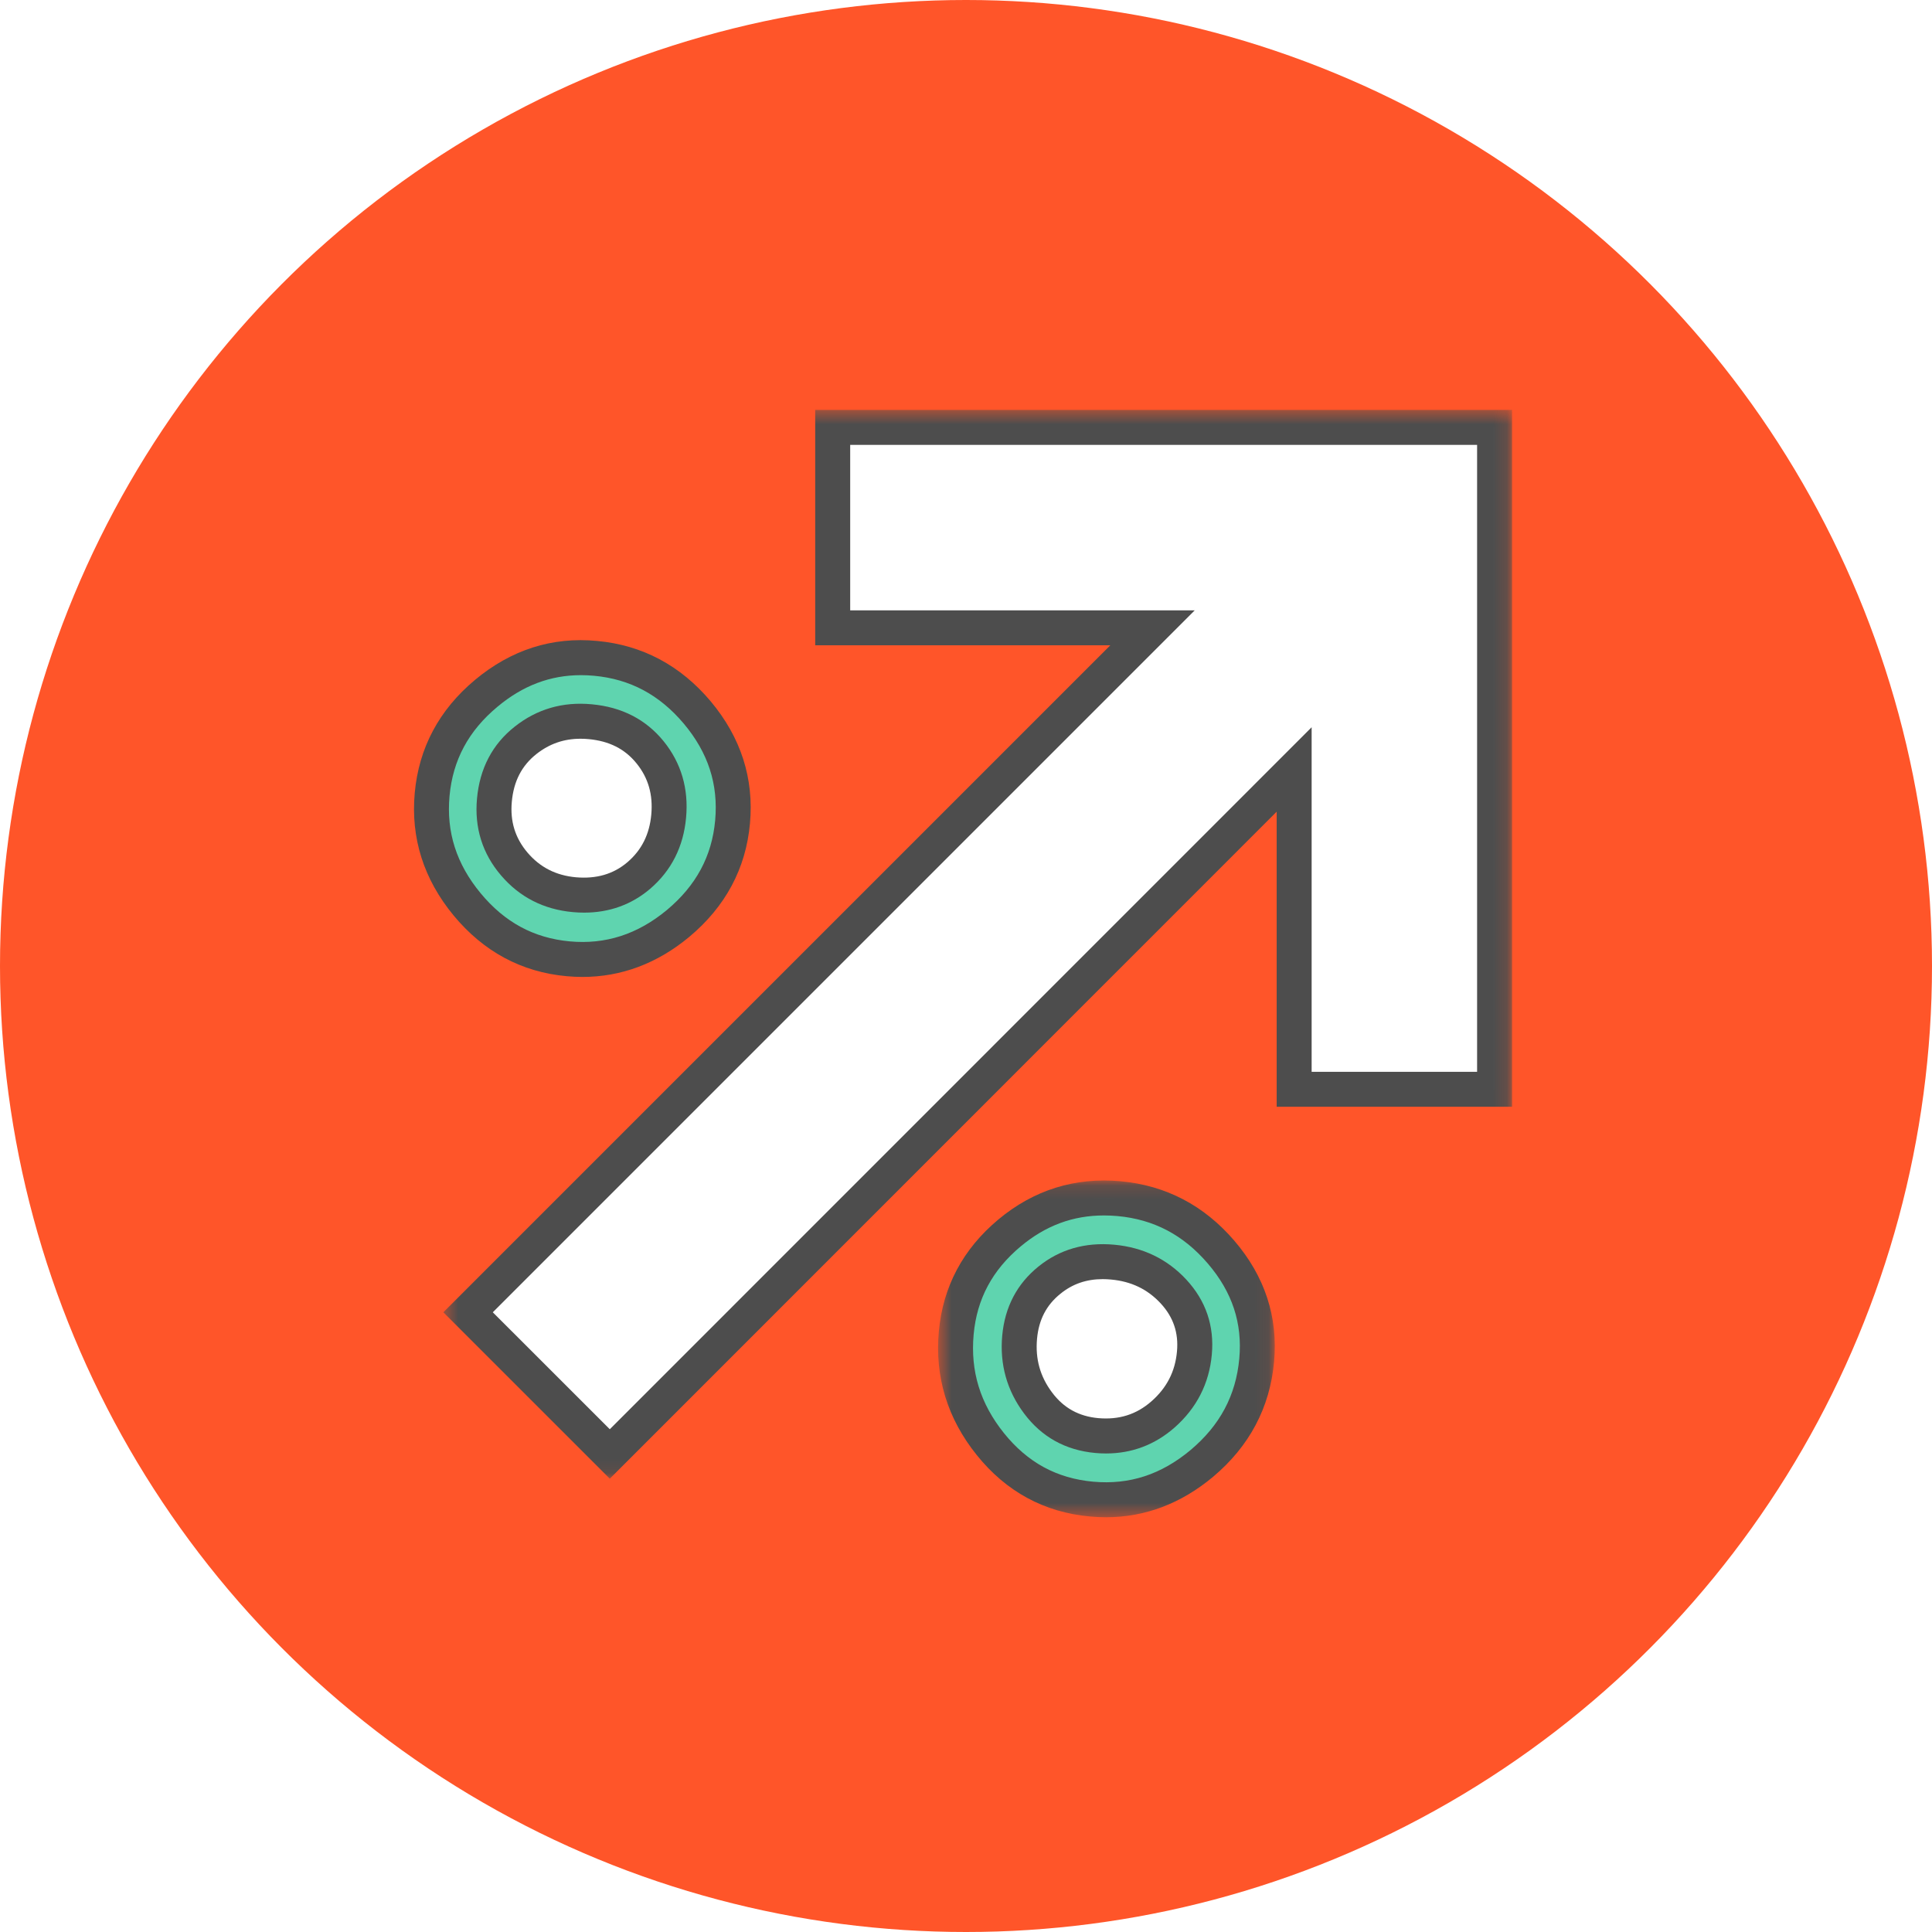 <?xml version="1.0" encoding="UTF-8"?>
<svg width="140px" height="140px" viewBox="0 0 140 140" version="1.1" xmlns="http://www.w3.org/2000/svg" xmlns:xlink="http://www.w3.org/1999/xlink">
    <!-- Generator: sketchtool 46.2 (44496) - http://www.bohemiancoding.com/sketch -->
    <title>93D112C5-57D0-41C5-AF57-5FB3CD558221</title>
    <desc>Created with sketchtool.</desc>
    <defs>
        <polygon id="path-1" points="24.93 24.532 0.53 24.532 0.53 0.13 24.93 0.13 24.93 24.532"></polygon>
        <polygon id="path-3" points="77.869 77.91 77.869 0.459 0.425 0.459 0.425 77.91 77.869 77.91"></polygon>
    </defs>
    <g id="Final" stroke="none" stroke-width="1" fill="none" fill-rule="evenodd">
        <g id="Investments" transform="translate(-1138, -1195)">
            <rect id="Rectangle-9" fill="#FFFFFF" x="0" y="0" width="1440" height="2468"></rect>
            <g id="Group" transform="translate(81, 1195)">
                <g id="logo-grid">
                    <g id="top">
                        <g id="jon-copy-3" transform="translate(978, 0)">
                            <g id="icon_build" transform="translate(79, 0)">
                                <circle id="Oval-Copy-2" fill="#FF5529" cx="70" cy="70" r="70"></circle>
                                <g id="Page-1" transform="translate(30, 29)">
                                    <path d="M19.131,37.919 C21.499,35.943 22.818,33.496 23.083,30.559 C23.351,27.62 22.5,24.983 20.523,22.633 C18.549,20.284 16.094,18.977 13.16,18.708 C10.226,18.439 7.587,19.281 5.238,21.237 C2.891,23.194 1.58,25.637 1.313,28.571 C1.048,31.508 1.89,34.158 3.846,36.527 C5.798,38.89 8.243,40.209 11.172,40.478 C14.11,40.743 16.76,39.887 19.131,37.919" id="Fill-1" fill="#5FD4AF"></path>
                                    <path d="M12.108,19.924 C9.877,19.924 7.895,20.673 6.05,22.212 C3.95,23.96 2.813,26.077 2.574,28.685 C2.338,31.3 3.071,33.599 4.823,35.72 C6.569,37.832 8.683,38.976 11.289,39.216 C13.865,39.453 16.195,38.711 18.321,36.946 C20.44,35.177 21.586,33.049 21.824,30.445 C22.059,27.836 21.318,25.548 19.555,23.444 C17.788,21.347 15.659,20.209 13.046,19.969 C12.728,19.941 12.416,19.924 12.108,19.924 M12.203,41.793 L12.203,41.793 C11.827,41.793 11.444,41.774 11.058,41.739 C7.793,41.441 5.037,39.958 2.867,37.334 C0.702,34.709 -0.244,31.723 0.054,28.457 C0.35,25.192 1.82,22.437 4.426,20.263 C7.029,18.096 9.996,17.129 13.276,17.446 C16.54,17.746 19.306,19.216 21.495,21.815 C23.684,24.426 24.644,27.405 24.345,30.673 C24.05,33.936 22.569,36.702 19.943,38.893 C17.626,40.816 15.022,41.793 12.203,41.793" id="Fill-3" fill="#4D4D4D"></path>
                                    <path d="M5.826,28.983 C5.993,27.15 6.749,25.7 8.089,24.643 C9.431,23.586 10.987,23.133 12.759,23.297 C14.594,23.463 16.044,24.202 17.108,25.514 C18.165,26.82 18.616,28.365 18.456,30.136 C18.294,31.909 17.569,33.342 16.291,34.439 C15.011,35.533 13.452,35.999 11.617,35.833 C9.845,35.671 8.397,34.931 7.271,33.617 C6.146,32.301 5.663,30.757 5.826,28.983" id="Fill-5" fill="#FFFFFF"></path>
                                    <path d="M12.067,24.532 C10.863,24.532 9.82,24.894 8.873,25.638 C7.808,26.481 7.222,27.611 7.088,29.099 C6.957,30.529 7.333,31.735 8.233,32.792 C9.146,33.858 10.291,34.438 11.733,34.571 C13.209,34.697 14.443,34.351 15.471,33.475 C16.499,32.591 17.064,31.461 17.195,30.021 C17.326,28.576 16.975,27.363 16.121,26.312 C15.277,25.267 14.138,24.695 12.645,24.559 C12.45,24.54 12.257,24.532 12.067,24.532 M12.325,37.133 C12.056,37.133 11.784,37.121 11.503,37.094 C9.399,36.903 7.651,36.009 6.31,34.438 C4.957,32.86 4.371,30.985 4.565,28.867 C4.763,26.683 5.684,24.925 7.306,23.649 C8.904,22.387 10.773,21.836 12.875,22.035 C15.052,22.231 16.809,23.134 18.092,24.716 C19.36,26.285 19.908,28.147 19.716,30.249 C19.527,32.351 18.652,34.083 17.118,35.402 C15.769,36.552 14.158,37.133 12.325,37.133" id="Fill-7" fill="#4D4D4D"></path>
                                    <path d="M58.486,61.738 C56.501,59.421 54.04,58.129 51.097,57.86 C48.115,57.588 45.466,58.415 43.158,60.34 C40.849,62.269 39.558,64.682 39.294,67.586 C39.019,70.563 39.846,73.253 41.763,75.639 C43.679,78.027 46.132,79.362 49.109,79.63 C52.052,79.899 54.712,79.033 57.092,77.042 C59.468,75.042 60.791,72.551 61.065,69.569 C61.329,66.667 60.469,64.053 58.486,61.738" id="Fill-9" fill="#5FD4AF"></path>
                                    <g id="Group-13" transform="translate(37.447, 56.413)">
                                        <mask id="mask-2" fill="white">
                                            <use xlink:href="#path-1"></use>
                                        </mask>
                                        <g id="Clip-12"></g>
                                        <path d="M12.555,2.663 C10.302,2.663 8.327,3.395 6.523,4.9 C4.462,6.621 3.343,8.709 3.107,11.286 C2.865,13.952 3.583,16.289 5.302,18.434 C7.013,20.565 9.132,21.717 11.777,21.957 C14.402,22.19 16.698,21.441 18.833,19.656 C20.959,17.867 22.111,15.7 22.356,13.041 C22.591,10.468 21.845,8.212 20.077,6.148 C18.302,4.075 16.16,2.949 13.536,2.708 C13.204,2.679 12.875,2.663 12.555,2.663 M12.697,24.532 C12.697,24.532 12.698,24.532 12.697,24.532 C12.317,24.532 11.934,24.515 11.548,24.478 C8.228,24.18 5.462,22.679 3.328,20.02 C1.205,17.377 0.283,14.361 0.586,11.058 C0.88,7.823 2.332,5.098 4.899,2.955 C7.462,0.817 10.451,-0.119 13.765,0.187 C17.037,0.486 19.806,1.937 22.002,4.5 C24.208,7.077 25.175,10.025 24.877,13.271 C24.576,16.583 23.091,19.385 20.462,21.598 C18.131,23.547 15.52,24.532 12.697,24.532" id="Fill-11" fill="#4D4D4D" mask="url(#mask-2)"></path>
                                    </g>
                                    <path d="M54.272,73.498 C52.919,74.684 51.317,75.192 49.476,75.025 C47.7,74.863 46.283,74.08 45.227,72.671 C44.172,71.265 43.724,69.668 43.886,67.89 C44.044,66.175 44.759,64.802 46.041,63.769 C47.317,62.73 48.844,62.295 50.621,62.458 C52.4,62.62 53.869,63.328 55.037,64.589 C56.201,65.847 56.708,67.333 56.55,69.047 C56.386,70.826 55.627,72.305 54.272,73.498" id="Fill-14" fill="#FFFFFF"></path>
                                    <path d="M49.911,63.691 C48.724,63.691 47.718,64.038 46.84,64.753 C45.827,65.568 45.274,66.634 45.148,68.007 C45.015,69.473 45.371,70.751 46.241,71.909 C47.078,73.027 48.173,73.635 49.591,73.764 C51.083,73.893 52.346,73.504 53.437,72.545 C54.551,71.567 55.157,70.384 55.288,68.932 C55.412,67.582 55.026,66.443 54.106,65.447 C53.151,64.419 51.975,63.854 50.508,63.72 C50.304,63.701 50.106,63.691 49.911,63.691 M50.147,76.324 C49.889,76.324 49.628,76.312 49.361,76.287 C47.22,76.091 45.485,75.131 44.212,73.43 C42.968,71.771 42.433,69.868 42.626,67.774 C42.816,65.711 43.698,64.031 45.245,62.782 C46.775,61.541 48.636,61.002 50.736,61.196 C52.826,61.386 54.585,62.237 55.967,63.727 C57.385,65.259 58.003,67.087 57.812,69.163 C57.62,71.26 56.711,73.039 55.111,74.447 C53.691,75.693 52.021,76.324 50.147,76.324" id="Fill-16" fill="#4D4D4D"></path>
                                    <polygon id="Fill-18" fill="#FFFFFF" points="63.78 49.932 63.78 26.758 14.189 76.36 3.918 66.092 53.516 16.492 30.34 16.492 30.34 1.97 78.305 1.97 78.305 49.932"></polygon>
                                    <g id="Group-22" transform="translate(1.702, 0.243)">
                                        <mask id="mask-4" fill="white">
                                            <use xlink:href="#path-3"></use>
                                        </mask>
                                        <g id="Clip-21"></g>
                                        <path d="M4.008,65.85 L12.486,74.325 L63.344,23.457 L63.344,48.424 L75.334,48.424 L75.334,2.994 L29.906,2.994 L29.906,14.984 L54.874,14.984 L4.008,65.85 Z M12.486,77.91 L0.425,65.85 L48.755,17.518 L27.371,17.518 L27.371,0.459 L77.87,0.459 L77.87,50.958 L60.811,50.958 L60.811,29.574 L12.486,77.91 Z" id="Fill-20" fill="#4D4D4D" mask="url(#mask-4)"></path>
                                    </g>
                                </g>
                            </g>
                        </g>
                    </g>
                </g>
            </g>
        </g>
    </g>
</svg>